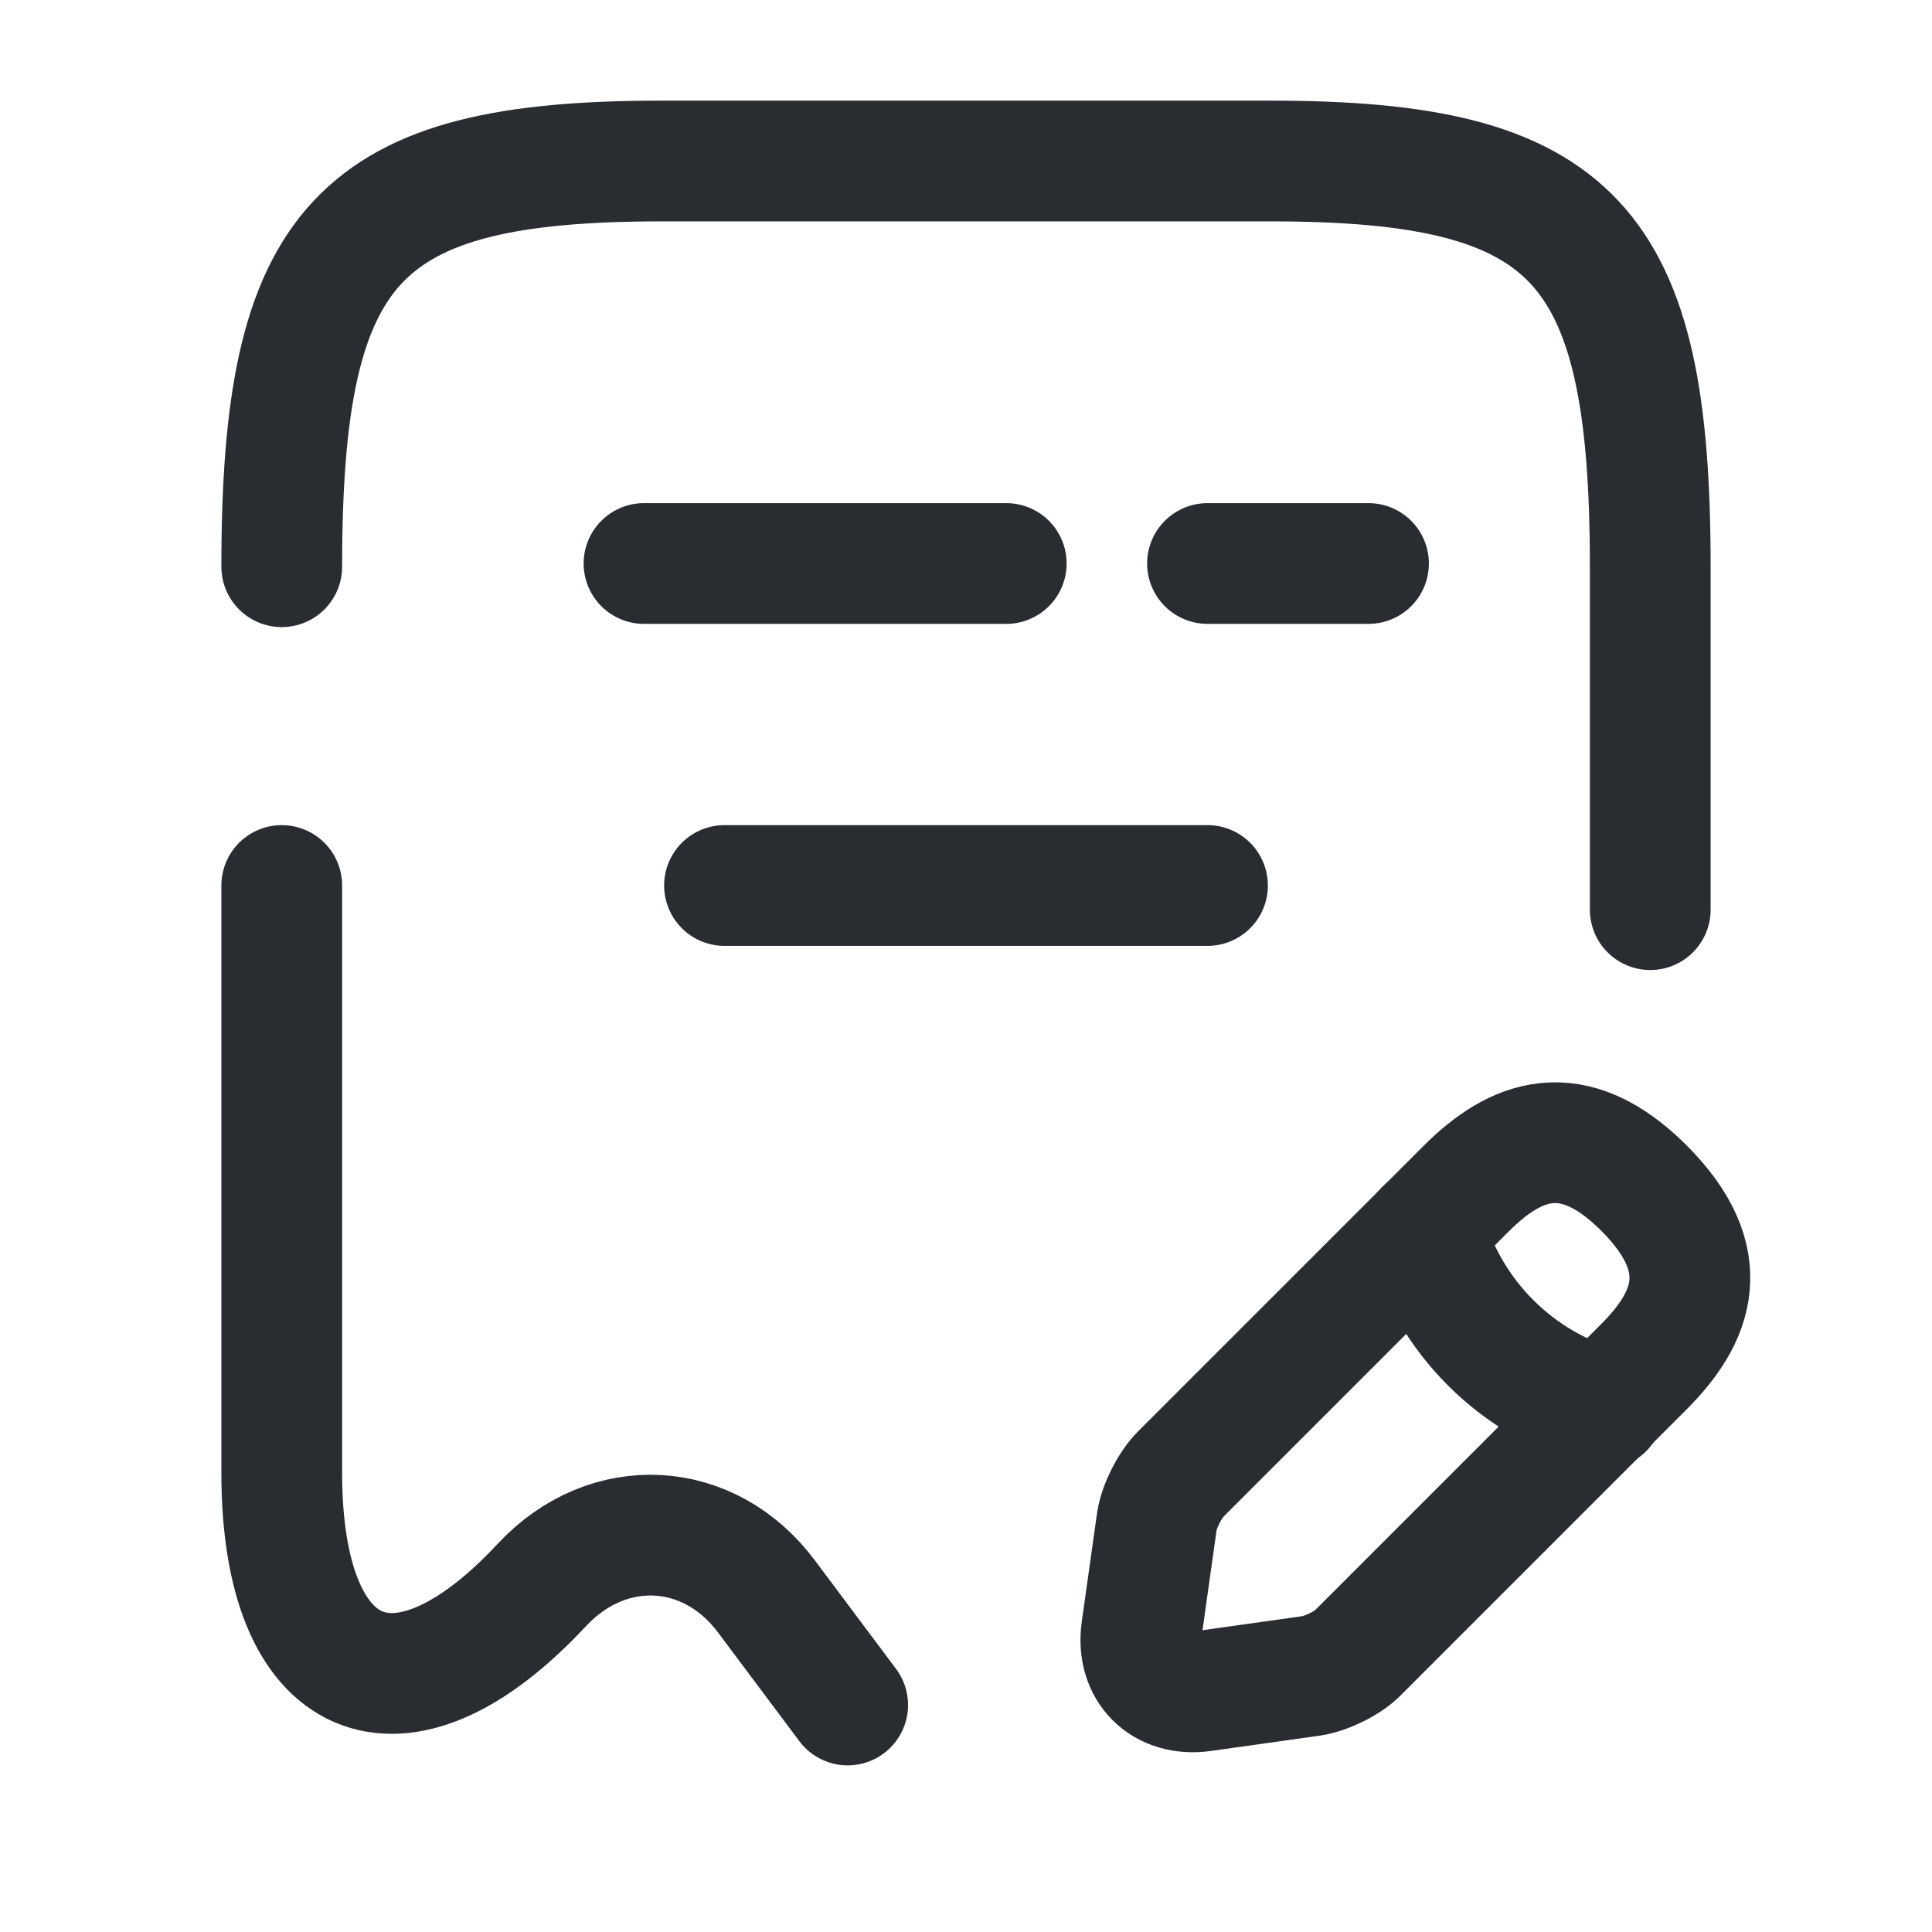 <svg width="24" height="24" viewBox="0 0 24 24" fill="none" xmlns="http://www.w3.org/2000/svg">
<path d="M3.5 11V18.3C3.5 20.96 4.96 21.59 6.73 19.69L6.74 19.68C7.56 18.81 8.81 18.88 9.52 19.83L10.53 21.18" stroke="#292D32" stroke-width="1.5" stroke-linecap="round" stroke-linejoin="round"/>
<path d="M20.5 11.3V7.04C20.5 3.01 19.56 2 15.78 2H8.22C4.44 2 3.5 3.01 3.5 7.04" stroke="#292D32" stroke-width="1.5" stroke-linecap="round" stroke-linejoin="round"/>
<path d="M8 7H12.5" stroke="#292D32" stroke-width="1.5" stroke-linecap="round" stroke-linejoin="round"/>
<path d="M15 7H17" stroke="#292D32" stroke-width="1.5" stroke-linecap="round" stroke-linejoin="round"/>
<path d="M9 11H15" stroke="#292D32" stroke-width="1.5" stroke-linecap="round" stroke-linejoin="round"/>
<path d="M18.211 14.768L14.671 18.308C14.531 18.448 14.401 18.708 14.371 18.898L14.181 20.248C14.111 20.738 14.451 21.078 14.941 21.008L16.291 20.818C16.481 20.788 16.751 20.658 16.881 20.518L20.421 16.978C21.031 16.368 21.321 15.658 20.421 14.758C19.531 13.868 18.821 14.158 18.211 14.768Z" stroke="#292D32" stroke-width="1.5" stroke-miterlimit="10" stroke-linecap="round" stroke-linejoin="round"/>
<path d="M17.699 15.277C17.999 16.357 18.839 17.197 19.919 17.497" stroke="#292D32" stroke-width="1.5" stroke-miterlimit="10" stroke-linecap="round" stroke-linejoin="round"/>
</svg>
